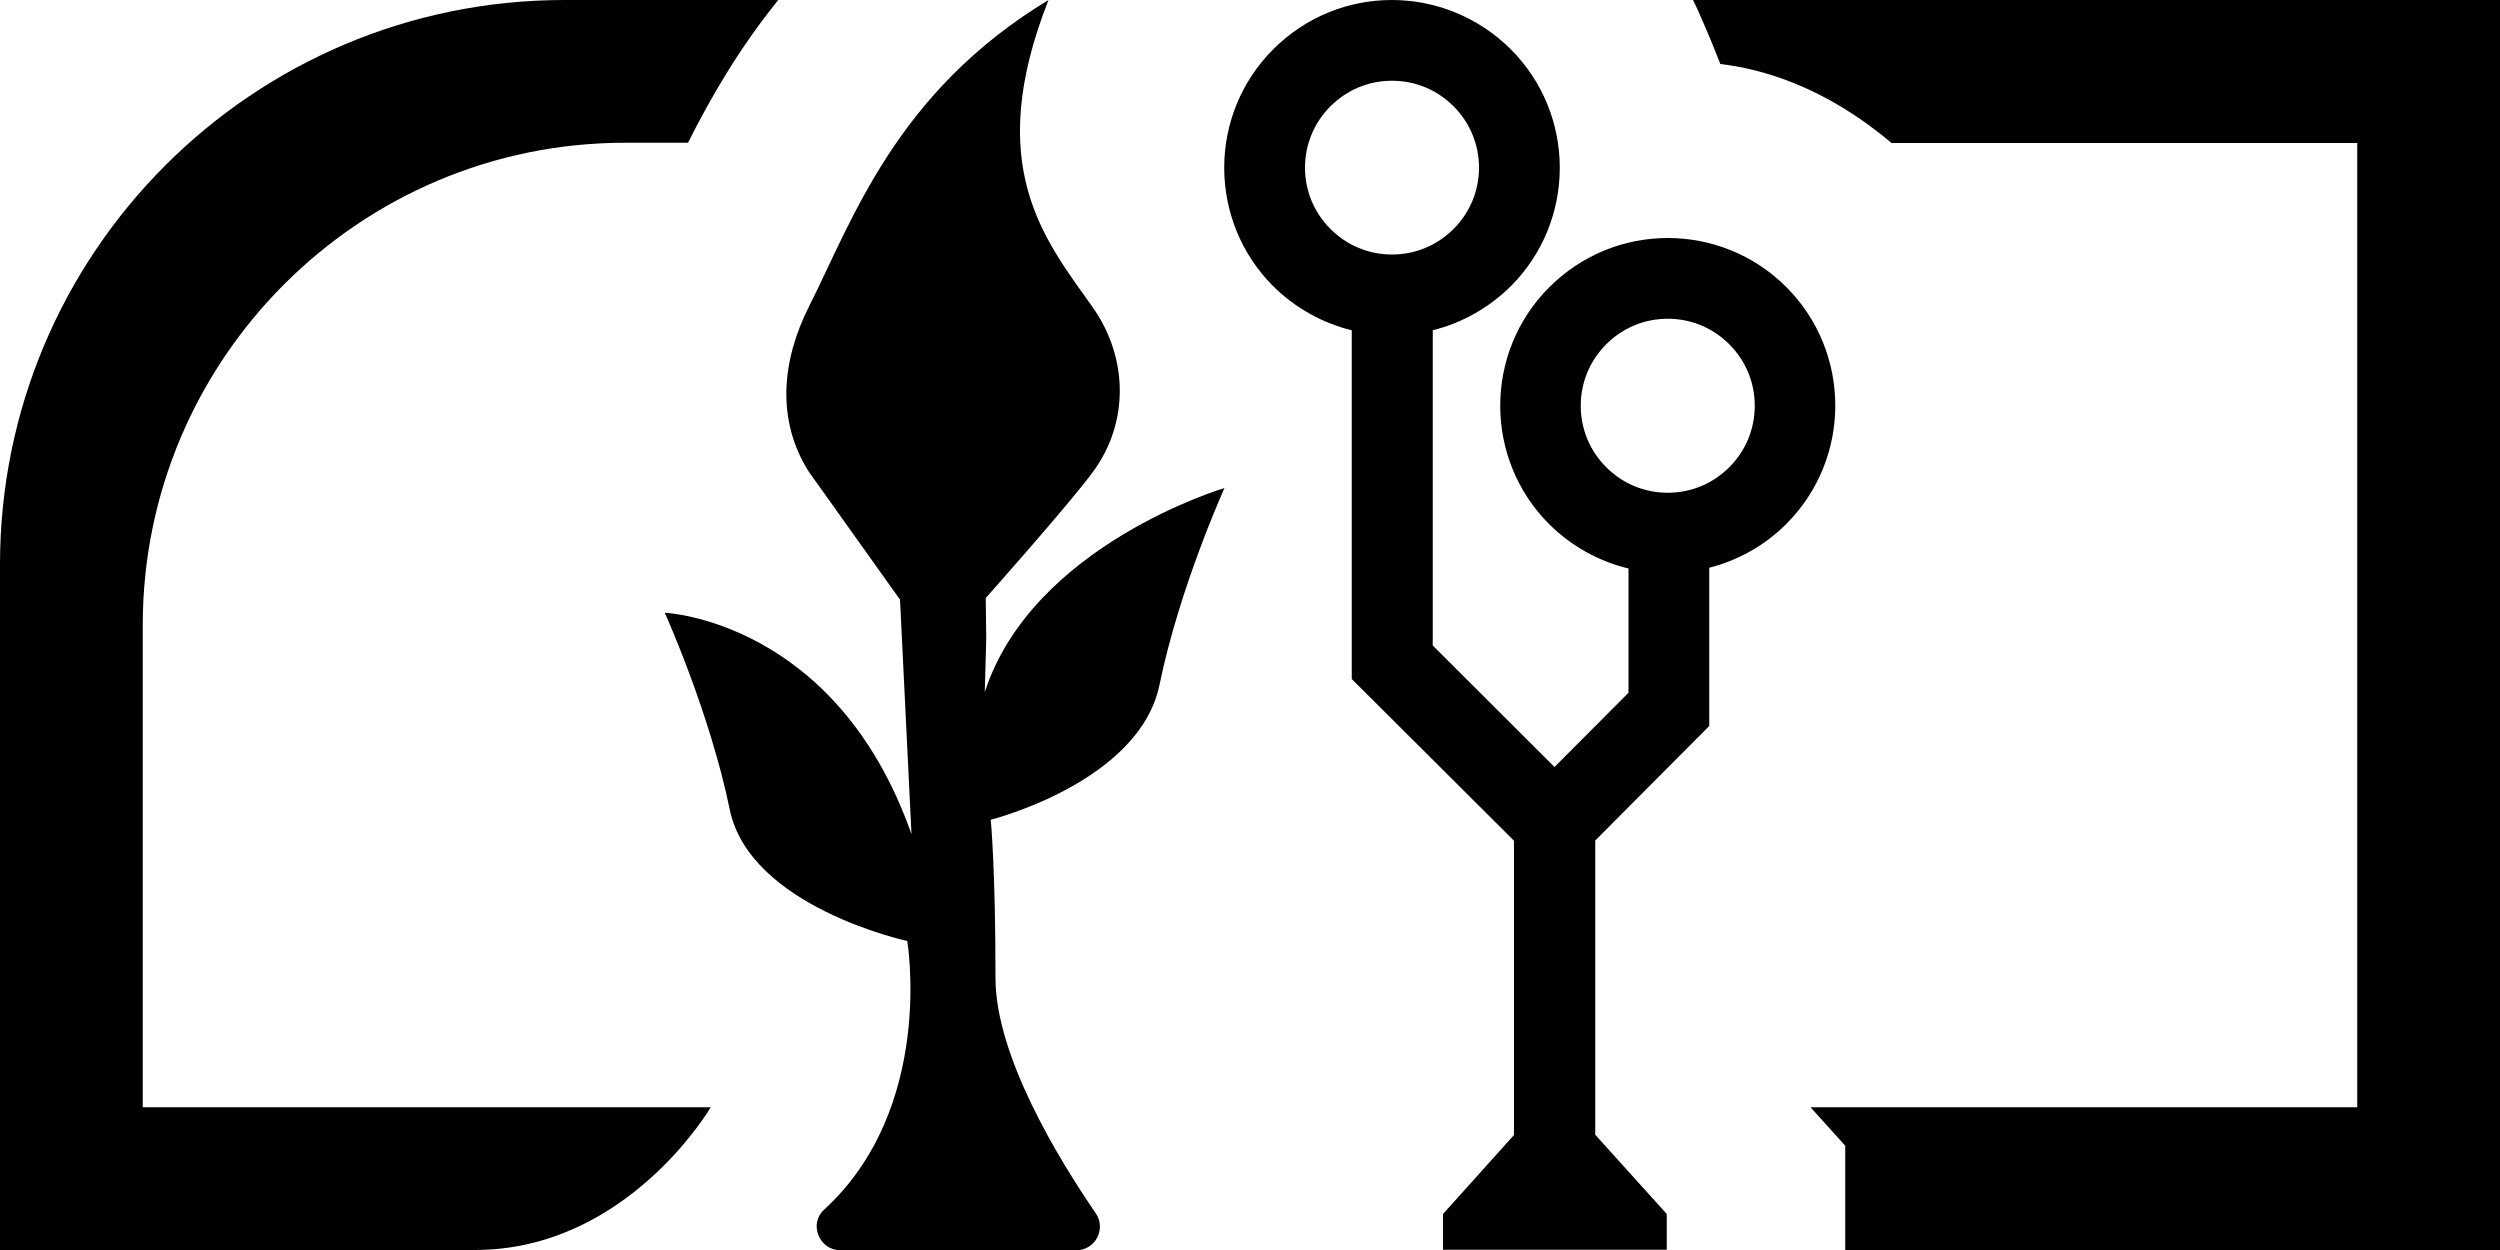 <?xml version="1.0" encoding="UTF-8"?><svg id="c" xmlns="http://www.w3.org/2000/svg" viewBox="0 0 100 50"><path d="m28.44,44.29H5.71v-19.29C5.71,14.37,14.37,5.71,25,5.71h0s2.52,0,2.52,0h0c.88-1.75,2.01-3.73,3.61-5.71h-5.75s-2.8,0-2.8,0C10.11,0,0,10.11,0,22.58v27.42h18.99c6.11,0,9.44-5.71,9.44-5.71Z"/><path d="m68.81,2.56c1.69.2,4.19.91,6.85,3.16h18.63v38.57h-21.87l1.39,1.54v4.18h26.19V0h-32.28s.35.67,1.09,2.55Z"/><path d="m36,23.97l.46,9.4c-3.01-8.57-9.87-8.86-9.87-8.86,0,0,1.8,3.98,2.6,7.87.8,3.9,7.1,5.26,7.1,5.26,0,0,1.13,6.67-3.33,10.75-.62.57-.19,1.62.66,1.62h9.43c.76,0,1.21-.85.78-1.48-1.49-2.17-4.01-6.3-4.01-9.4,0-4.4-.19-6.34-.19-6.34,0,0,5.95-1.5,6.75-5.4.8-3.9,2.6-7.87,2.6-7.87,0,0-7.69,2.28-9.59,8.17l.06-2.13-.02-1.64s3.3-3.71,4.27-5.02c1.48-1.99,1.43-4.6,0-6.62C41.77,9.56,39.32,6.64,41.94,0c-6.09,3.68-7.83,8.78-9.58,12.26-1.09,2.16-1.32,4.55,0,6.62l3.63,5.09Z"/><path d="m54.07,13.21v13.95s6.49,6.47,6.49,6.47v11.77s-2.84,3.16-2.84,3.16v1.43h2.86s3.23,0,3.23,0h0s2.86,0,2.86,0v-1.43l-2.86-3.17v-11.77s4.56-4.58,4.56-4.58v-6.33c1.13-.29,2.2-.87,3.08-1.75,2.62-2.62,2.61-6.87,0-9.48-1.31-1.31-3.03-1.96-4.74-1.96-1.72,0-3.43.66-4.74,1.97-2.62,2.62-2.61,6.87,0,9.48.91.9,2.01,1.49,3.17,1.77v4.97s-2.96,2.97-2.96,2.97l-4.87-4.86v-12.61c1.13-.28,2.22-.87,3.12-1.76,2.62-2.62,2.61-6.87,0-9.48C59.11.66,57.39,0,55.67,0c-1.72,0-3.43.66-4.74,1.97-2.62,2.62-2.61,6.87,0,9.48.9.89,1.98,1.47,3.13,1.76Zm10.18,5.48c-.66-.66-1.02-1.53-1.02-2.46,0-.93.36-1.8,1.02-2.46.66-.66,1.53-1.02,2.46-1.02.93,0,1.8.36,2.46,1.02.66.66,1.02,1.53,1.02,2.46,0,.93-.36,1.8-1.02,2.46-.66.66-1.53,1.02-2.46,1.02-.93,0-1.8-.36-2.46-1.02Zm-11.03-14.44c.66-.66,1.53-1.02,2.46-1.02.93,0,1.8.36,2.46,1.02,1.36,1.35,1.36,3.56,0,4.91-.66.66-1.53,1.02-2.46,1.02-.93,0-1.8-.36-2.46-1.02-1.36-1.35-1.36-3.56,0-4.91Z"/></svg>